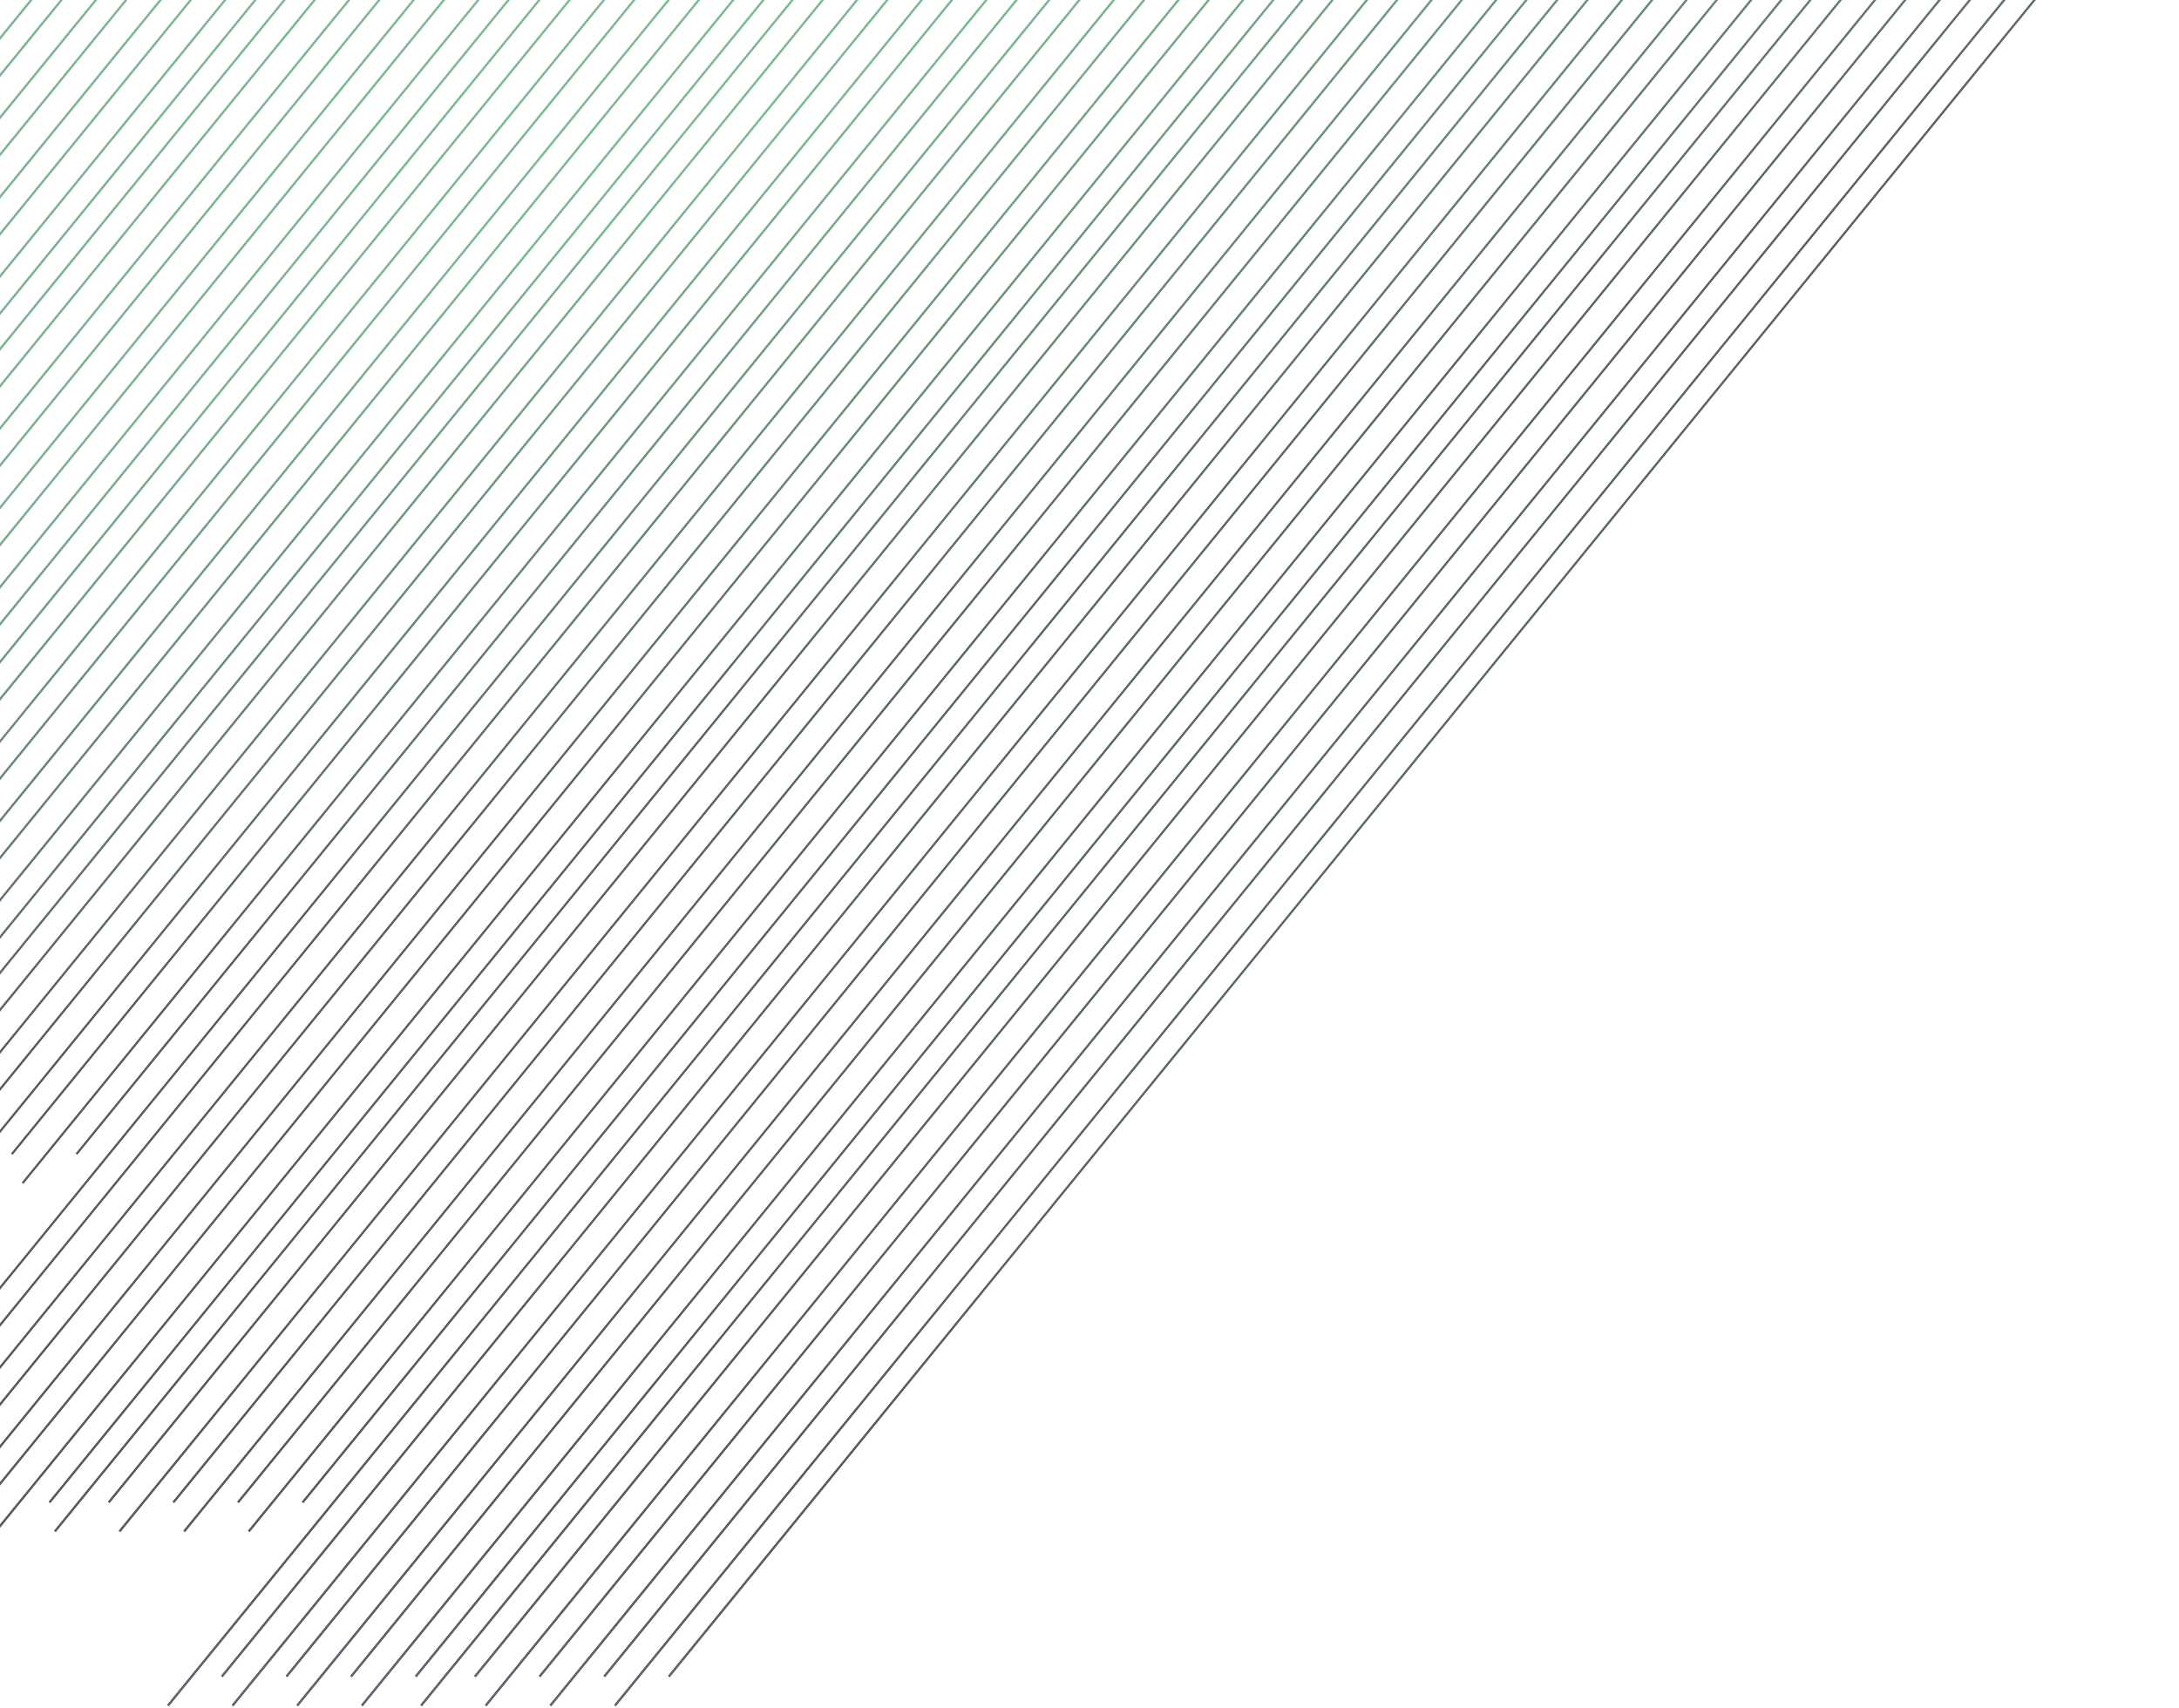 <svg width="1050" height="823" viewBox="0 0 1050 823" fill="none" xmlns="http://www.w3.org/2000/svg">
<g opacity="0.7">
<path d="M345.679 -406.014L-381 486.324M371.632 -420L-355.047 472.338M376.822 -406.014L-349.857 486.324M402.775 -420L-323.904 472.338M407.966 -406.014L-318.713 486.324M433.918 -420L-292.76 472.338M439.109 -406.014L-287.57 486.324M465.062 -420L-261.617 472.338M467.657 -406.014L-259.022 486.324M493.61 -420L-233.069 472.338M498.8 -406.014L-227.878 486.324M524.753 -420L-201.926 472.338M529.944 -406.014L-196.735 486.324M555.897 -420L-170.782 472.338M561.087 -406.014L-165.592 486.324M587.04 -420L-139.639 472.338M522.158 -322.095L-204.521 570.243M548.111 -336.081L-178.568 556.257M553.301 -322.095L-173.377 570.243M579.254 -336.081L-147.425 556.257M584.445 -322.095L-142.234 570.243M610.397 -336.081L-116.281 556.257M615.588 -322.095L-111.091 570.243M641.541 -336.081L-85.138 556.257M644.136 -322.095L-82.543 570.243M670.089 -336.081L-56.59 556.257M675.28 -322.095L-51.399 570.243M701.232 -336.081L-25.447 556.257M706.423 -322.095L-20.256 570.243M732.376 -336.081L5.697 556.257M737.566 -322.095L10.887 570.243M763.519 -336.081L36.84 556.257M631.16 -154.257L-95.519 738.081M657.113 -168.243L-69.566 724.095M662.303 -154.257L-64.376 738.081M688.256 -168.243L-38.423 724.095M693.446 -154.257L-33.232 738.081M719.399 -168.243L-7.279 724.095M724.59 -154.257L-2.089 738.081M750.543 -168.243L23.864 724.095M753.138 -154.257L26.459 738.081M779.091 -168.243L52.412 724.095M784.281 -154.257L57.603 738.081M810.234 -168.243L83.555 724.095M815.425 -154.257L88.746 738.081M841.378 -168.243L114.699 724.095M846.568 -154.257L119.889 738.081M872.521 -168.243L145.842 724.095M807.639 -70.338L80.96 822M833.592 -84.324L106.913 808.013M838.782 -70.338L112.103 822M864.735 -84.324L138.056 808.013M869.926 -70.338L143.247 822M895.878 -84.324L169.2 808.013M901.069 -70.338L174.39 822M927.022 -84.324L200.343 808.013M929.617 -70.338L202.938 822M955.57 -84.324L228.891 808.013M960.76 -70.338L234.082 822M986.713 -84.324L260.034 808.013M991.904 -70.338L265.225 822M1017.86 -84.324L291.178 808.013M1023.05 -70.338L296.368 822M1049 -84.324L322.321 808.013" stroke="url(#paint0_linear_2097_279)"/>
<path d="M345.679 -406.014L-381 486.324M371.632 -420L-355.047 472.338M376.822 -406.014L-349.857 486.324M402.775 -420L-323.904 472.338M407.966 -406.014L-318.713 486.324M433.918 -420L-292.76 472.338M439.109 -406.014L-287.57 486.324M465.062 -420L-261.617 472.338M467.657 -406.014L-259.022 486.324M493.61 -420L-233.069 472.338M498.8 -406.014L-227.878 486.324M524.753 -420L-201.926 472.338M529.944 -406.014L-196.735 486.324M555.897 -420L-170.782 472.338M561.087 -406.014L-165.592 486.324M587.04 -420L-139.639 472.338M522.158 -322.095L-204.521 570.243M548.111 -336.081L-178.568 556.257M553.301 -322.095L-173.377 570.243M579.254 -336.081L-147.425 556.257M584.445 -322.095L-142.234 570.243M610.397 -336.081L-116.281 556.257M615.588 -322.095L-111.091 570.243M641.541 -336.081L-85.138 556.257M644.136 -322.095L-82.543 570.243M670.089 -336.081L-56.59 556.257M675.28 -322.095L-51.399 570.243M701.232 -336.081L-25.447 556.257M706.423 -322.095L-20.256 570.243M732.376 -336.081L5.697 556.257M737.566 -322.095L10.887 570.243M763.519 -336.081L36.84 556.257M631.16 -154.257L-95.519 738.081M657.113 -168.243L-69.566 724.095M662.303 -154.257L-64.376 738.081M688.256 -168.243L-38.423 724.095M693.446 -154.257L-33.232 738.081M719.399 -168.243L-7.279 724.095M724.59 -154.257L-2.089 738.081M750.543 -168.243L23.864 724.095M753.138 -154.257L26.459 738.081M779.091 -168.243L52.412 724.095M784.281 -154.257L57.603 738.081M810.234 -168.243L83.555 724.095M815.425 -154.257L88.746 738.081M841.378 -168.243L114.699 724.095M846.568 -154.257L119.889 738.081M872.521 -168.243L145.842 724.095M807.639 -70.338L80.96 822M833.592 -84.324L106.913 808.013M838.782 -70.338L112.103 822M864.735 -84.324L138.056 808.013M869.926 -70.338L143.247 822M895.878 -84.324L169.2 808.013M901.069 -70.338L174.39 822M927.022 -84.324L200.343 808.013M929.617 -70.338L202.938 822M955.57 -84.324L228.891 808.013M960.76 -70.338L234.082 822M986.713 -84.324L260.034 808.013M991.904 -70.338L265.225 822M1017.86 -84.324L291.178 808.013M1023.05 -70.338L296.368 822M1049 -84.324L322.321 808.013" stroke="url(#paint1_linear_2097_279)" stroke-opacity="0.5"/>
<path d="M345.679 -406.014L-381 486.324M371.632 -420L-355.047 472.338M376.822 -406.014L-349.857 486.324M402.775 -420L-323.904 472.338M407.966 -406.014L-318.713 486.324M433.918 -420L-292.76 472.338M439.109 -406.014L-287.57 486.324M465.062 -420L-261.617 472.338M467.657 -406.014L-259.022 486.324M493.61 -420L-233.069 472.338M498.8 -406.014L-227.878 486.324M524.753 -420L-201.926 472.338M529.944 -406.014L-196.735 486.324M555.897 -420L-170.782 472.338M561.087 -406.014L-165.592 486.324M587.04 -420L-139.639 472.338M522.158 -322.095L-204.521 570.243M548.111 -336.081L-178.568 556.257M553.301 -322.095L-173.377 570.243M579.254 -336.081L-147.425 556.257M584.445 -322.095L-142.234 570.243M610.397 -336.081L-116.281 556.257M615.588 -322.095L-111.091 570.243M641.541 -336.081L-85.138 556.257M644.136 -322.095L-82.543 570.243M670.089 -336.081L-56.59 556.257M675.28 -322.095L-51.399 570.243M701.232 -336.081L-25.447 556.257M706.423 -322.095L-20.256 570.243M732.376 -336.081L5.697 556.257M737.566 -322.095L10.887 570.243M763.519 -336.081L36.84 556.257M631.16 -154.257L-95.519 738.081M657.113 -168.243L-69.566 724.095M662.303 -154.257L-64.376 738.081M688.256 -168.243L-38.423 724.095M693.446 -154.257L-33.232 738.081M719.399 -168.243L-7.279 724.095M724.59 -154.257L-2.089 738.081M750.543 -168.243L23.864 724.095M753.138 -154.257L26.459 738.081M779.091 -168.243L52.412 724.095M784.281 -154.257L57.603 738.081M810.234 -168.243L83.555 724.095M815.425 -154.257L88.746 738.081M841.378 -168.243L114.699 724.095M846.568 -154.257L119.889 738.081M872.521 -168.243L145.842 724.095M807.639 -70.338L80.96 822M833.592 -84.324L106.913 808.013M838.782 -70.338L112.103 822M864.735 -84.324L138.056 808.013M869.926 -70.338L143.247 822M895.878 -84.324L169.2 808.013M901.069 -70.338L174.39 822M927.022 -84.324L200.343 808.013M929.617 -70.338L202.938 822M955.57 -84.324L228.891 808.013M960.76 -70.338L234.082 822M986.713 -84.324L260.034 808.013M991.904 -70.338L265.225 822M1017.86 -84.324L291.178 808.013M1023.05 -70.338L296.368 822M1049 -84.324L322.321 808.013" stroke="url(#paint2_linear_2097_279)"/>
</g>
<defs>
<linearGradient id="paint0_linear_2097_279" x1="1047.05" y1="-86.17" x2="258.35" y2="747.492" gradientUnits="userSpaceOnUse">
<stop stop-color="#222836"/>
<stop offset="0.52" stop-color="#295738"/>
<stop offset="1" stop-color="#222836"/>
</linearGradient>
<linearGradient id="paint1_linear_2097_279" x1="233.537" y1="130.144" x2="338.807" y2="351.264" gradientUnits="userSpaceOnUse">
<stop stop-color="#5DEC8E"/>
<stop offset="1"/>
</linearGradient>
<linearGradient id="paint2_linear_2097_279" x1="334" y1="608" x2="334" y2="822" gradientUnits="userSpaceOnUse">
<stop stop-opacity="0"/>
<stop offset="1" stop-color="#222836"/>
</linearGradient>
</defs>
</svg>

